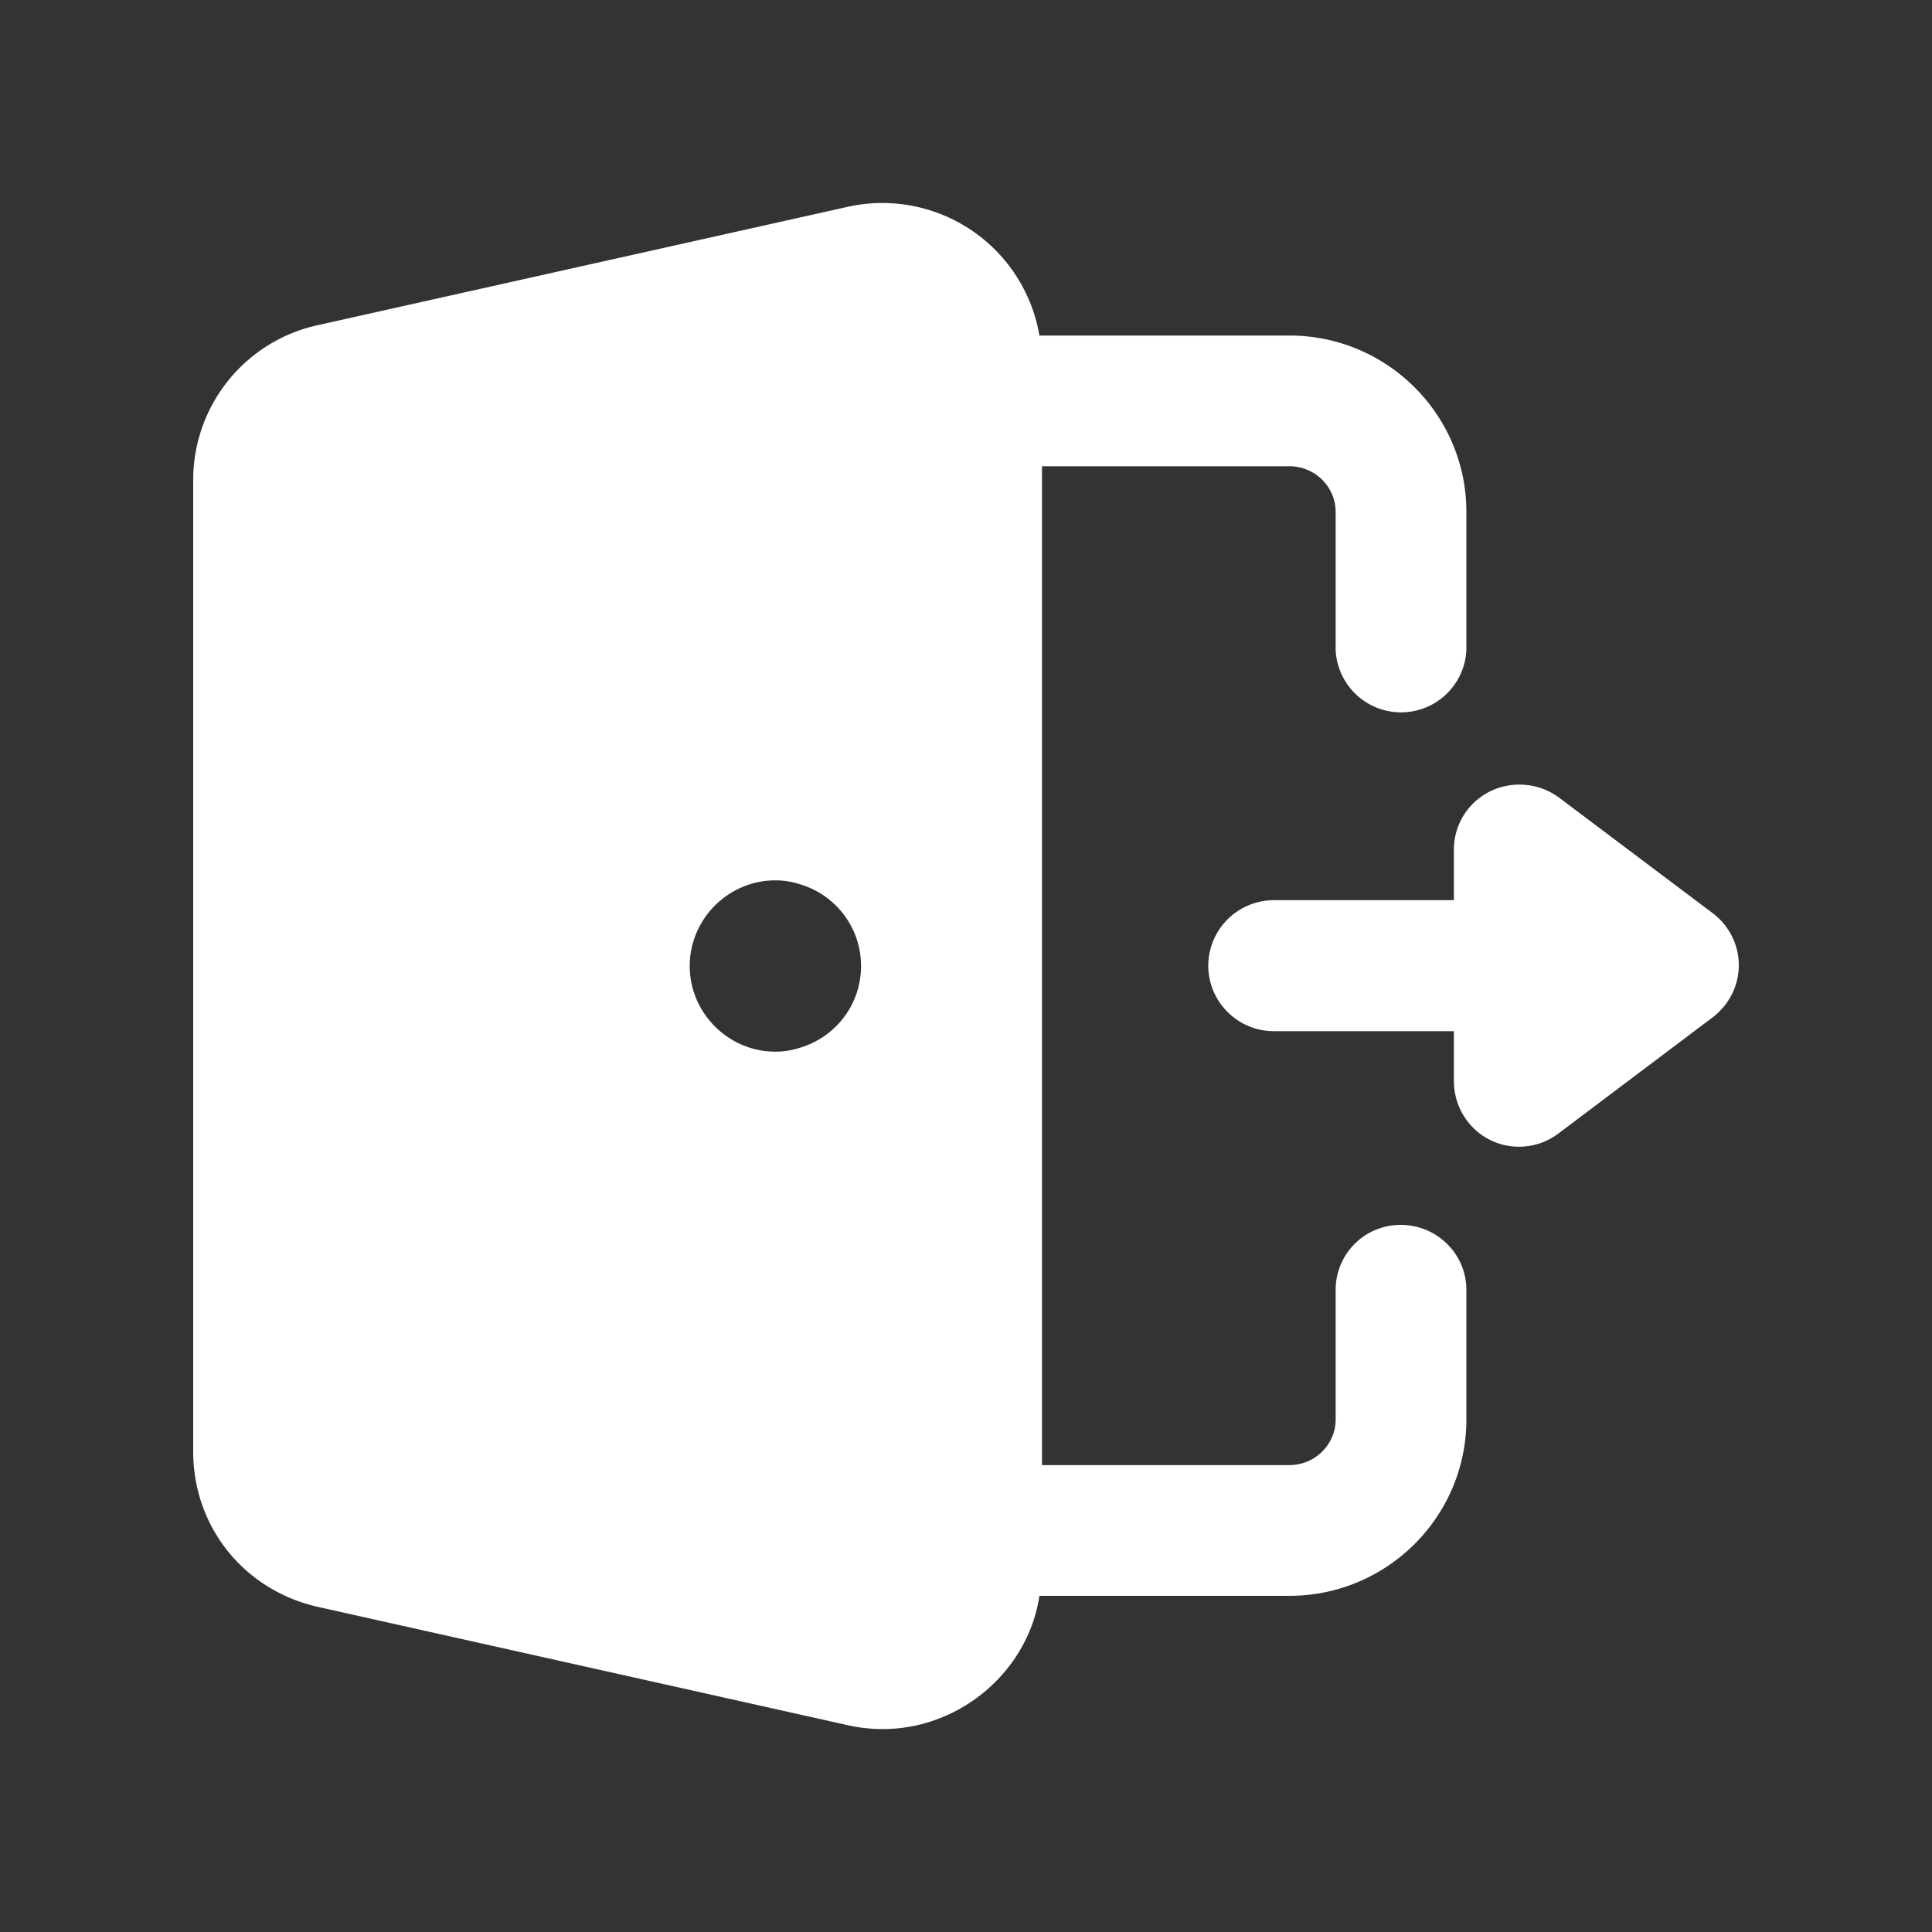 <?xml version="1.0" standalone="no"?><!DOCTYPE svg PUBLIC "-//W3C//DTD SVG 1.1//EN" "http://www.w3.org/Graphics/SVG/1.1/DTD/svg11.dtd"><svg t="1731766299416" class="icon" viewBox="0 0 1024 1024" version="1.1" xmlns="http://www.w3.org/2000/svg" p-id="42324" xmlns:xlink="http://www.w3.org/1999/xlink" width="200" height="200"><rect x="0" y="0" width="1024" height="1024" fill="#333333" stroke="none"/><path d="M742.4 649.216c-19.115 0-34.475 15.36-34.475 34.475v68.608c0 13.312-10.923 24.235-24.576 24.235h-131.072V247.125h131.072c13.653 0 24.576 10.923 24.576 24.235v73.045a34.679 34.679 0 0 0 69.291 0V271.36c0-51.541-41.984-93.525-93.867-93.525h-132.437a84.446 84.446 0 0 0-101.376-68.267L168.277 172.373A83.968 83.968 0 0 0 102.4 254.635v514.731c0 39.936 26.965 73.387 65.877 82.261l281.259 62.805c48.572 10.786 94.549-23.142 101.376-68.608h132.437c51.883 0 93.867-41.984 93.867-93.525v-68.608c0-19.115-15.701-34.475-34.816-34.475zM365.568 512c0-24.917 20.48-45.397 45.397-45.397 5.461 0 10.24 1.024 15.019 2.731 17.749 6.144 30.379 22.869 30.379 42.667s-12.629 36.523-30.379 42.667c-4.779 1.707-9.557 2.731-15.019 2.731-24.917 0-45.397-20.48-45.397-45.397z" p-id="42325" fill="#ffffff"></path><path d="M907.366 483.703l-81.237-61.099a35.396 35.396 0 0 0-36.454-3.106c-11.776 5.905-19.081 17.715-19.081 30.891v26.726h-95.471a34.816 34.816 0 0 0-34.714 34.714c0 19.115 15.633 34.714 34.714 34.714h95.471v26.385c0 13.175 7.305 25.327 19.115 31.232 11.776 5.905 26.01 4.506 36.42-3.482l81.579-61.44c8.67-6.588 13.892-16.657 13.892-27.75 0-10.752-5.222-21.163-14.234-27.785z" p-id="42326" fill="#ffffff"></path></svg>